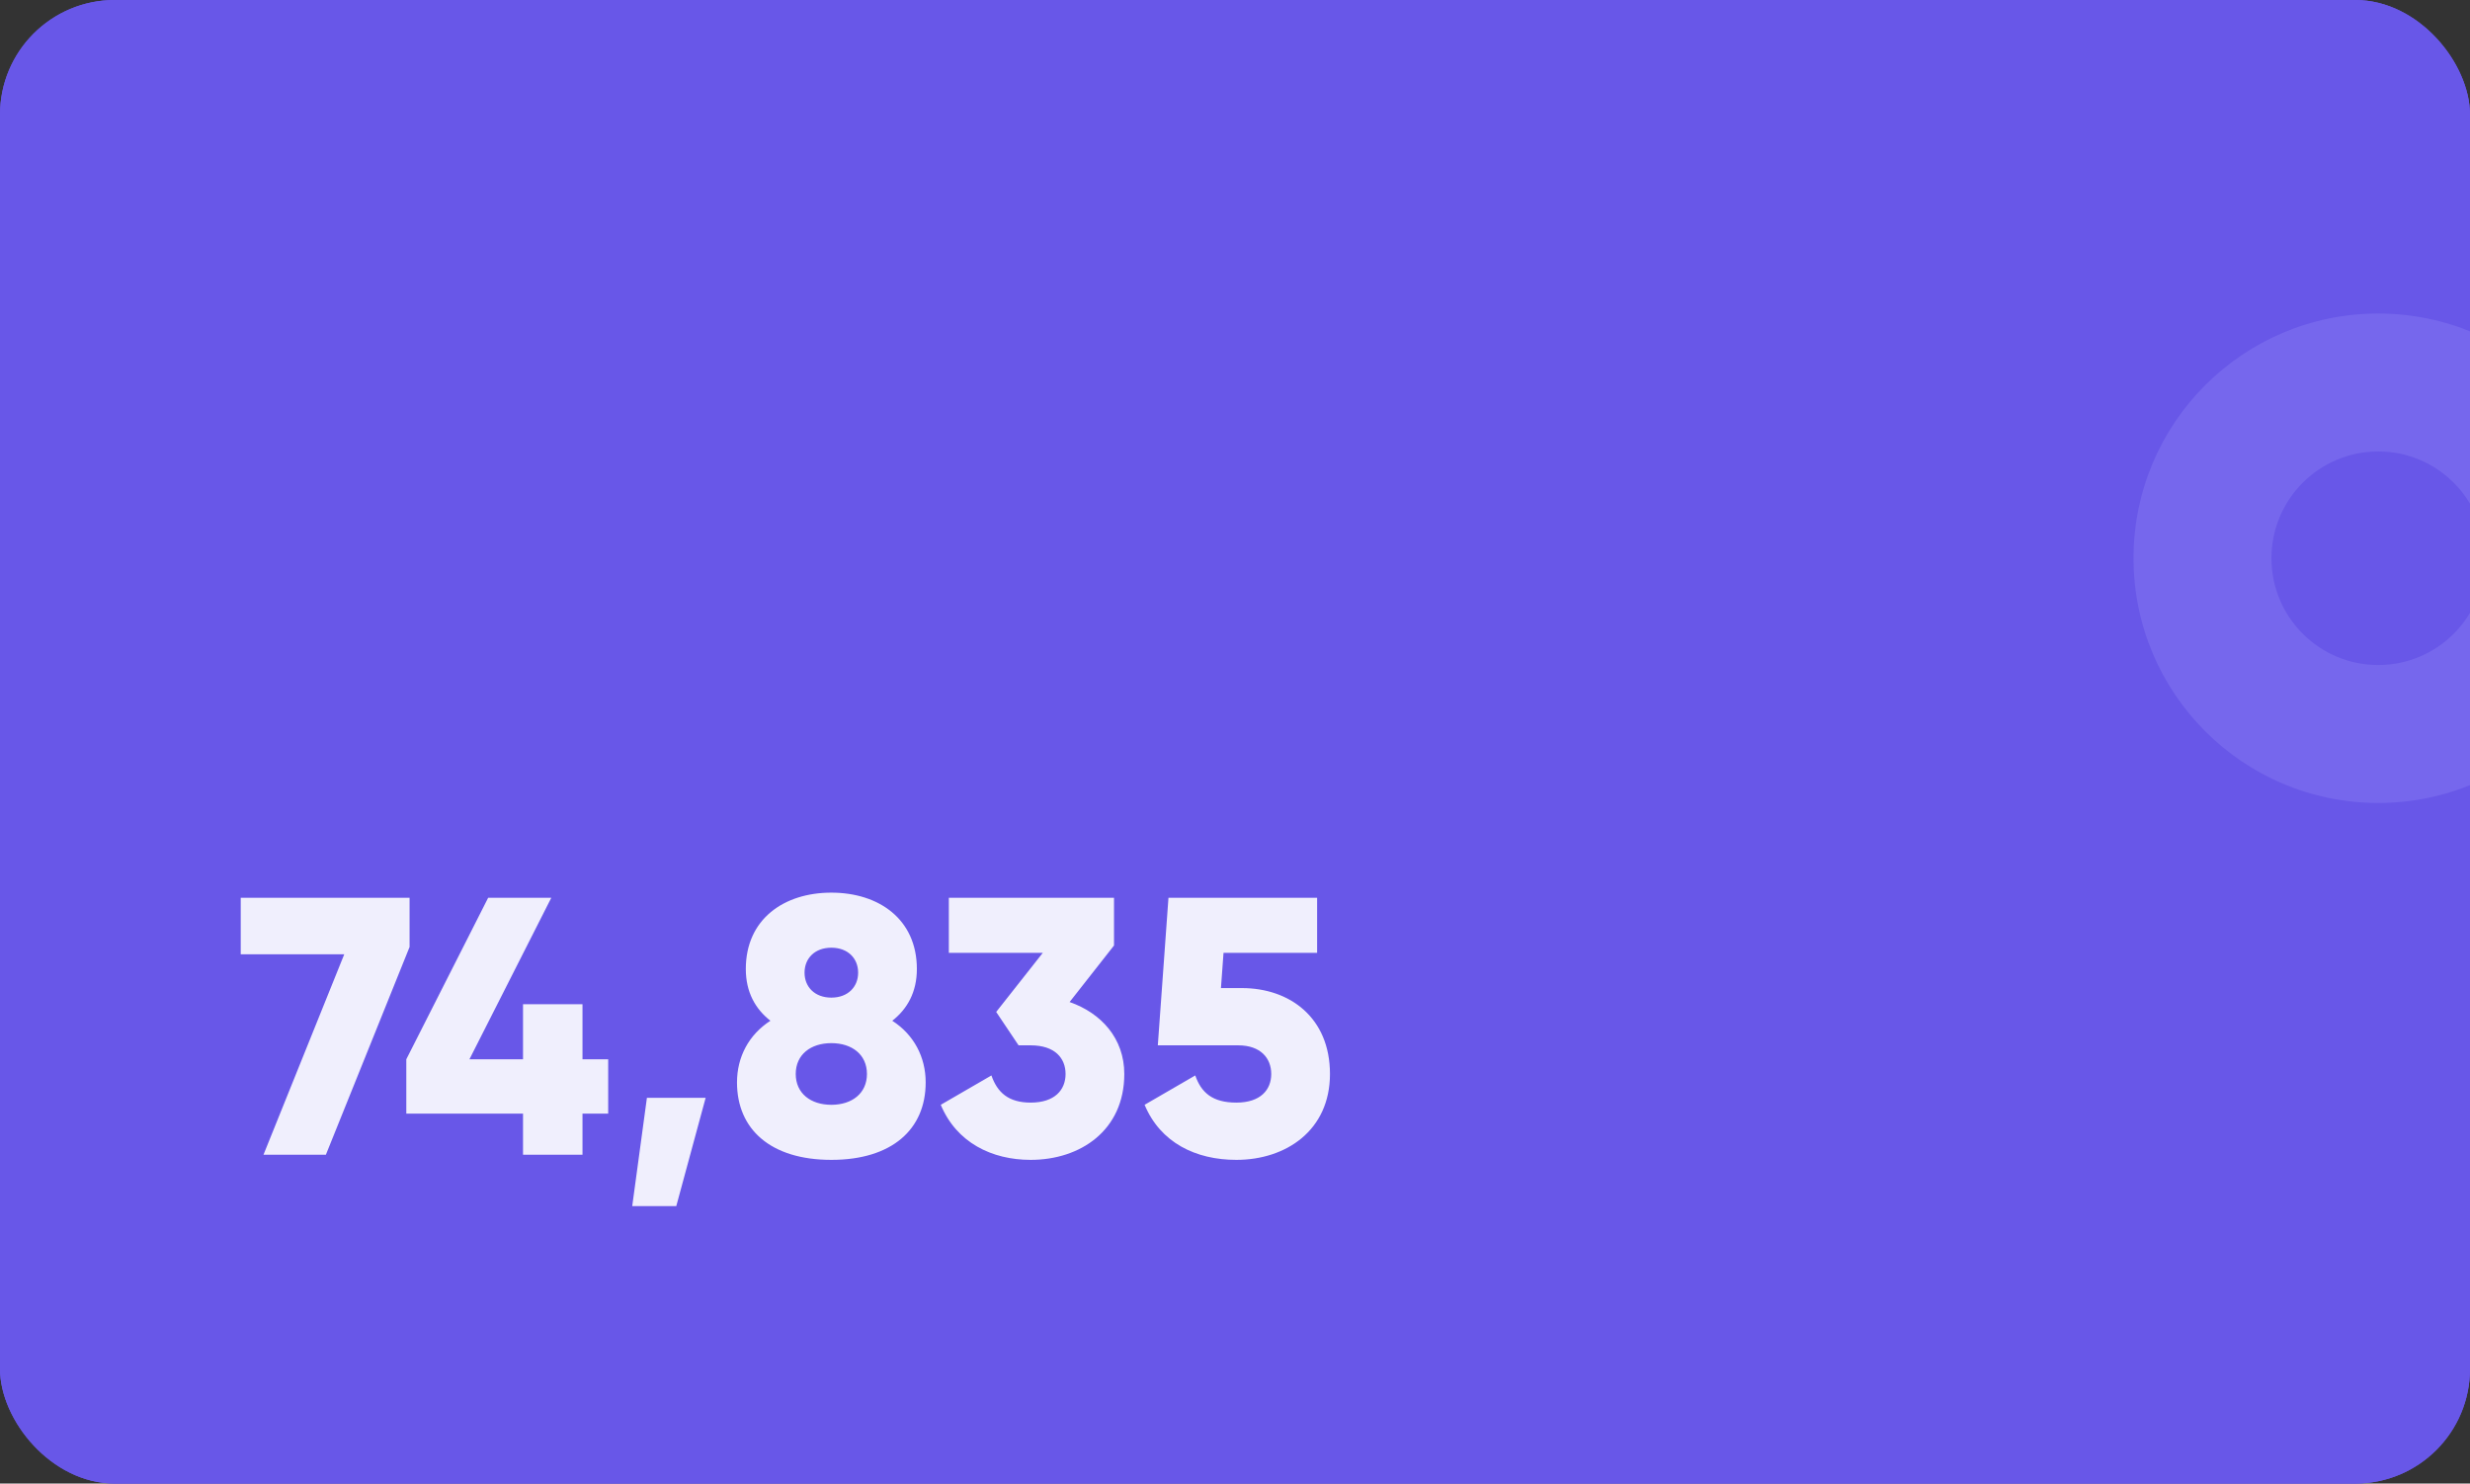 <svg width="323" height="194" viewBox="0 0 323 194" fill="none" xmlns="http://www.w3.org/2000/svg">
<rect x="0" y="0" width="323" height="194" fill="#333333" stroke="none"/>
<rect width="323" height="194" rx="15" fill="#6857E8"/>
<rect width="323" height="194" rx="15" fill="#6857E8"/>
<path d="M343 73C343 90.673 328.673 105 311 105C293.327 105 279 90.673 279 73C279 55.327 293.327 41 311 41C328.673 41 343 55.327 343 73ZM297.037 73C297.037 80.712 303.288 86.963 311 86.963C318.712 86.963 324.963 80.712 324.963 73C324.963 65.288 318.712 59.037 311 59.037C303.288 59.037 297.037 65.288 297.037 73Z" fill="#7667ED"/>
<path opacity="0.9" d="M31.48 117.4V124.792H45.016L34.456 151H42.616L53.56 123.832V117.4H31.48ZM79.532 138.52H76.172V131.32H68.396V138.52H61.388L72.092 117.4H63.836L53.132 138.52V145.624H68.396V151H76.172V145.624H79.532V138.52ZM92.276 143.56H84.596L82.676 157.72H88.436L92.276 143.56ZM116.682 133.48C118.65 131.944 119.898 129.736 119.898 126.712C119.898 120.184 114.906 116.728 108.714 116.728C102.522 116.728 97.529 120.184 97.529 126.712C97.529 129.736 98.778 131.944 100.746 133.48C97.913 135.304 96.377 138.232 96.377 141.544C96.377 147.688 100.794 151.672 108.714 151.672C116.634 151.672 121.05 147.688 121.05 141.544C121.05 138.232 119.514 135.304 116.682 133.48ZM108.714 123.928C110.874 123.928 112.218 125.32 112.218 127.192C112.218 129.064 110.874 130.456 108.714 130.456C106.554 130.456 105.21 129.064 105.21 127.192C105.21 125.32 106.554 123.928 108.714 123.928ZM108.714 144.472C106.026 144.472 104.058 142.984 104.058 140.44C104.058 137.896 106.026 136.408 108.714 136.408C111.402 136.408 113.37 137.896 113.37 140.44C113.37 142.984 111.402 144.472 108.714 144.472ZM139.871 131.032L145.679 123.64V117.4H124.079V124.6H136.367L130.271 132.328L133.199 136.696H134.783C137.951 136.696 139.343 138.376 139.343 140.44C139.343 142.504 137.951 144.184 134.783 144.184C131.855 144.184 130.415 142.84 129.647 140.632L123.023 144.472C125.087 149.416 129.695 151.672 134.783 151.672C141.263 151.672 147.023 147.832 147.023 140.44C147.023 135.784 143.999 132.472 139.871 131.032ZM162.399 129.208H159.663L159.999 124.6H172.239V117.4H152.799L151.407 136.696H161.919C164.847 136.696 166.239 138.376 166.239 140.44C166.239 142.504 164.847 144.184 161.679 144.184C158.511 144.184 157.071 142.84 156.303 140.632L149.679 144.472C151.743 149.416 156.351 151.672 161.679 151.672C168.159 151.672 173.919 147.832 173.919 140.44C173.919 133.048 168.639 129.208 162.399 129.208Z" fill="white"/>
</svg>
